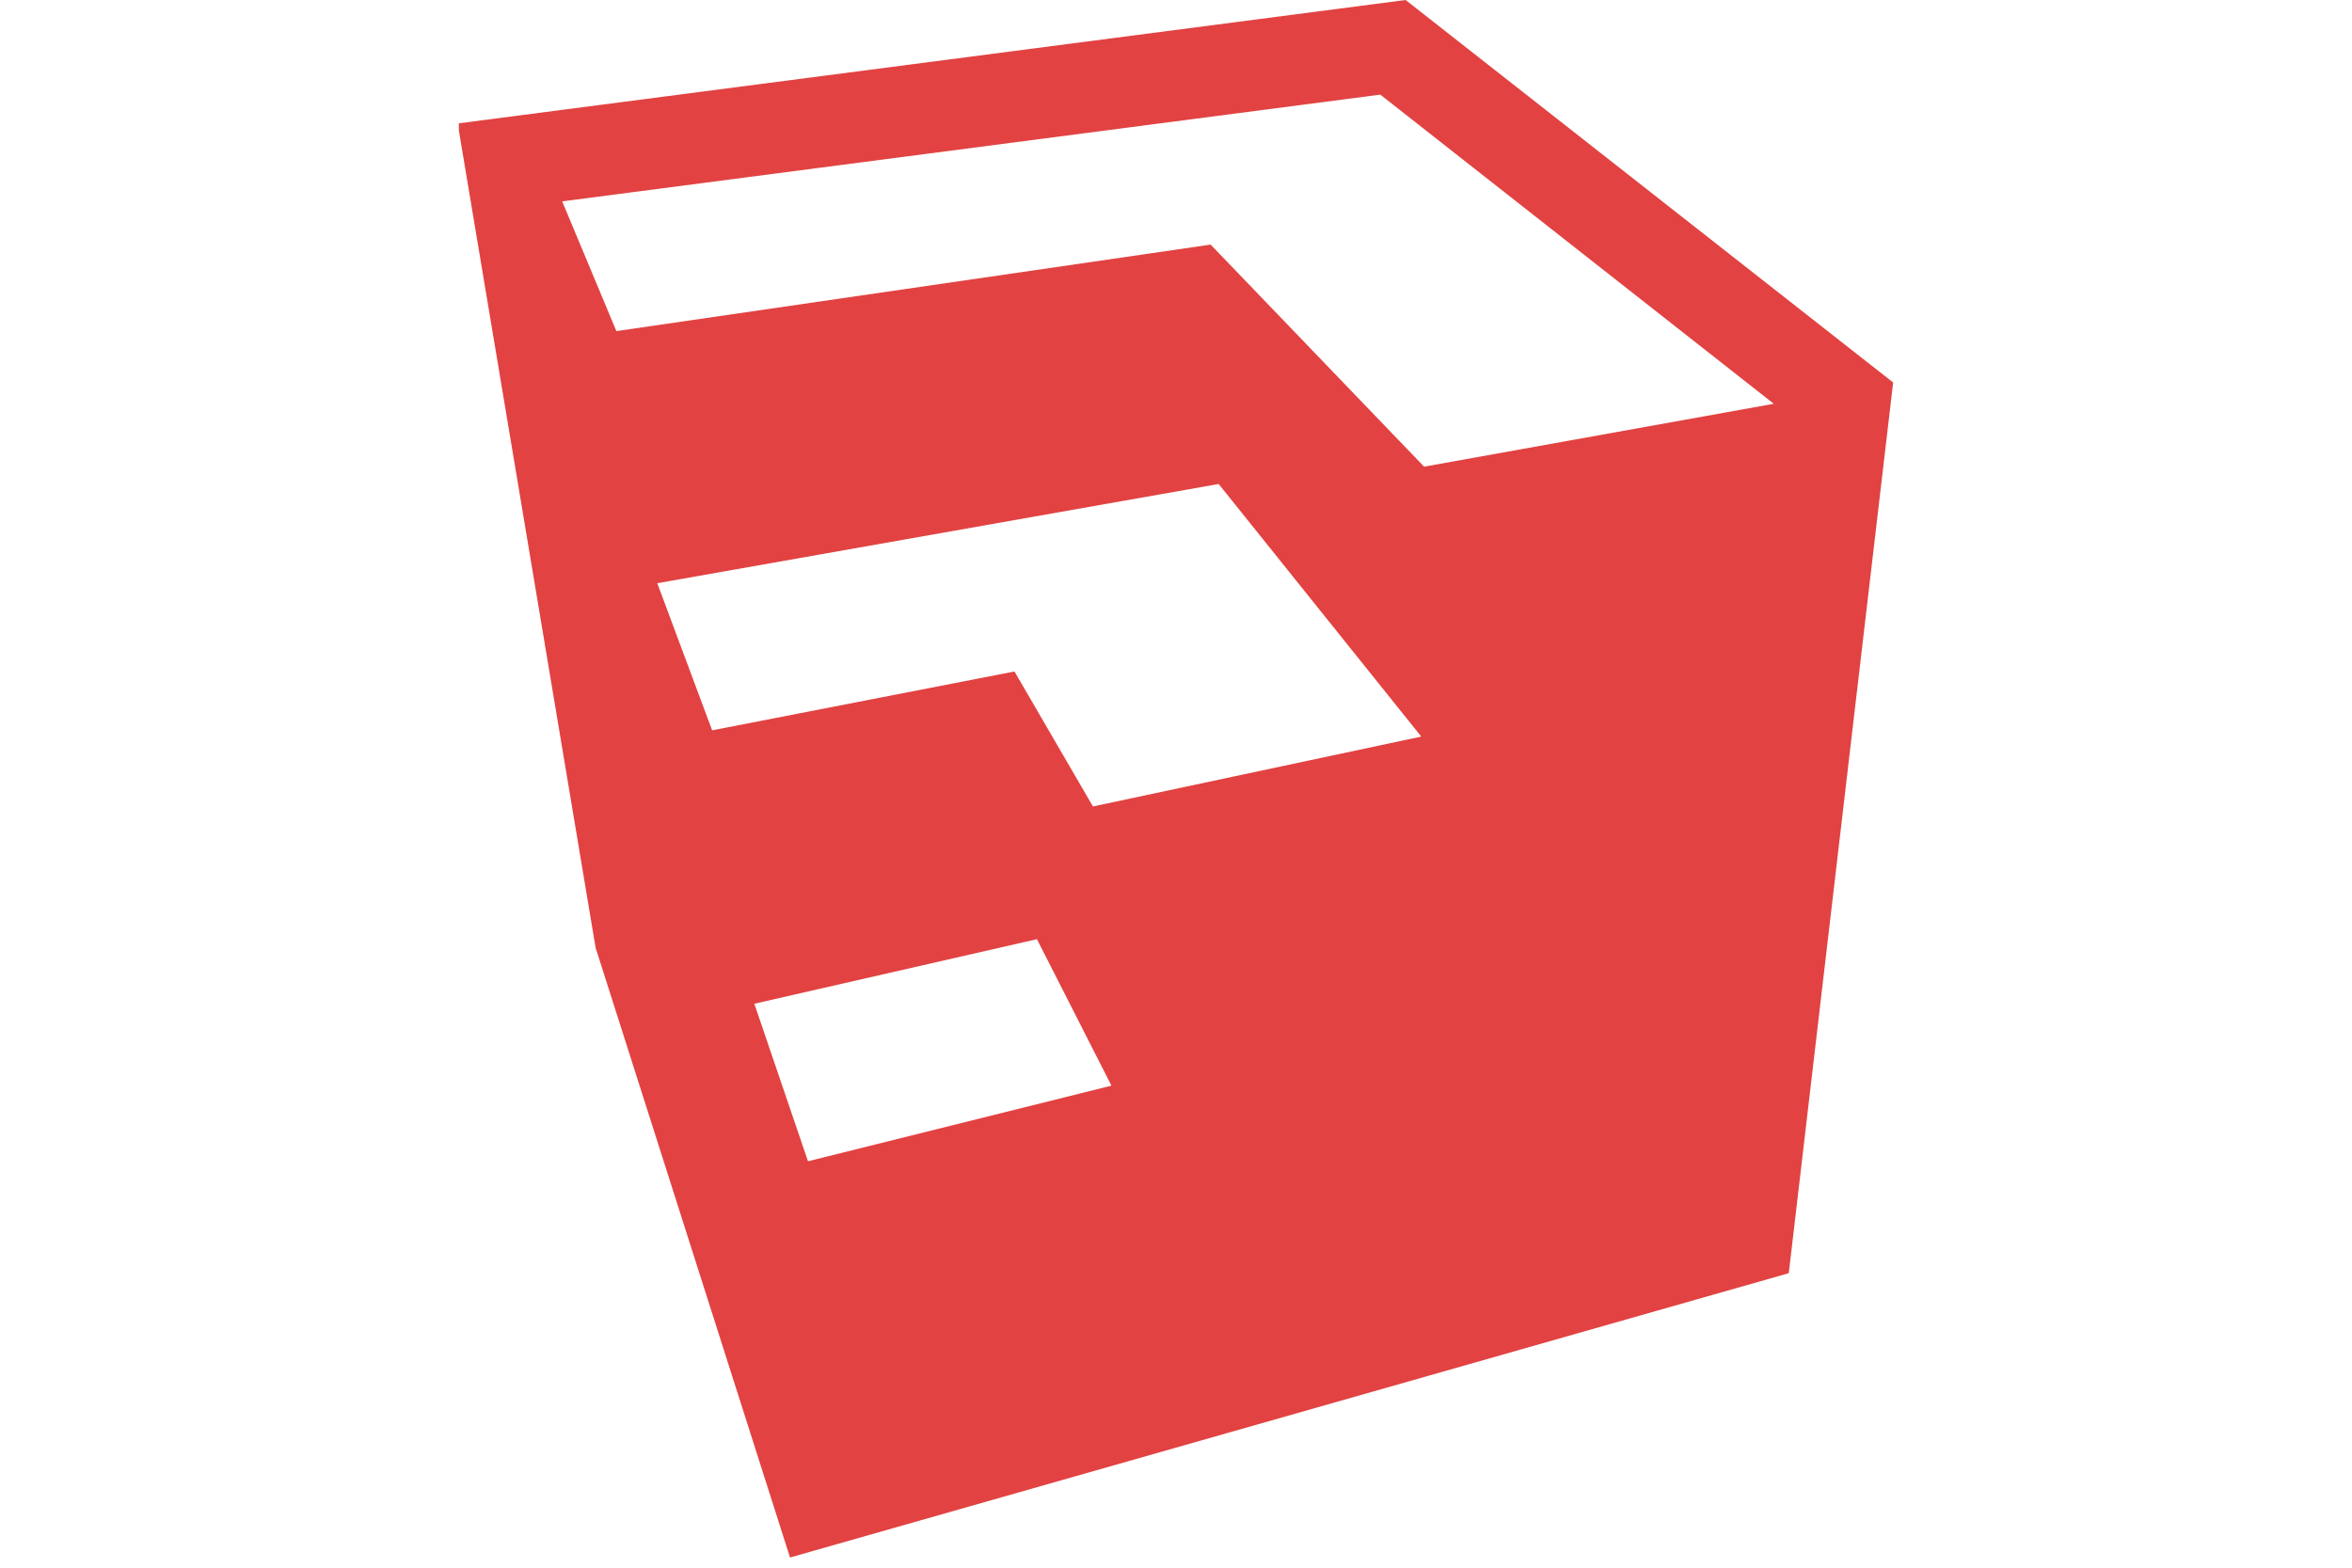 <svg width="30" height="20" viewBox="0 0 118 129" fill="none" xmlns="http://www.w3.org/2000/svg">
<path d="M77.891 0L0 10.146V10.734L11.252 77.992L27.245 128.162L109.413 104.767L118 31.474L77.891 0ZM75.808 7.786L108.18 33.226L79.412 38.401L61.849 20.127L12.96 27.245L8.501 16.57L75.808 7.786ZM62.511 39.826L79.177 60.61L52.167 66.361L45.711 55.254L20.837 60.097L16.325 47.991L62.511 39.826ZM47.559 77.282L53.689 89.334L28.724 95.556L24.308 82.595L47.559 77.282Z" fill="#E24242"/>
</svg>
